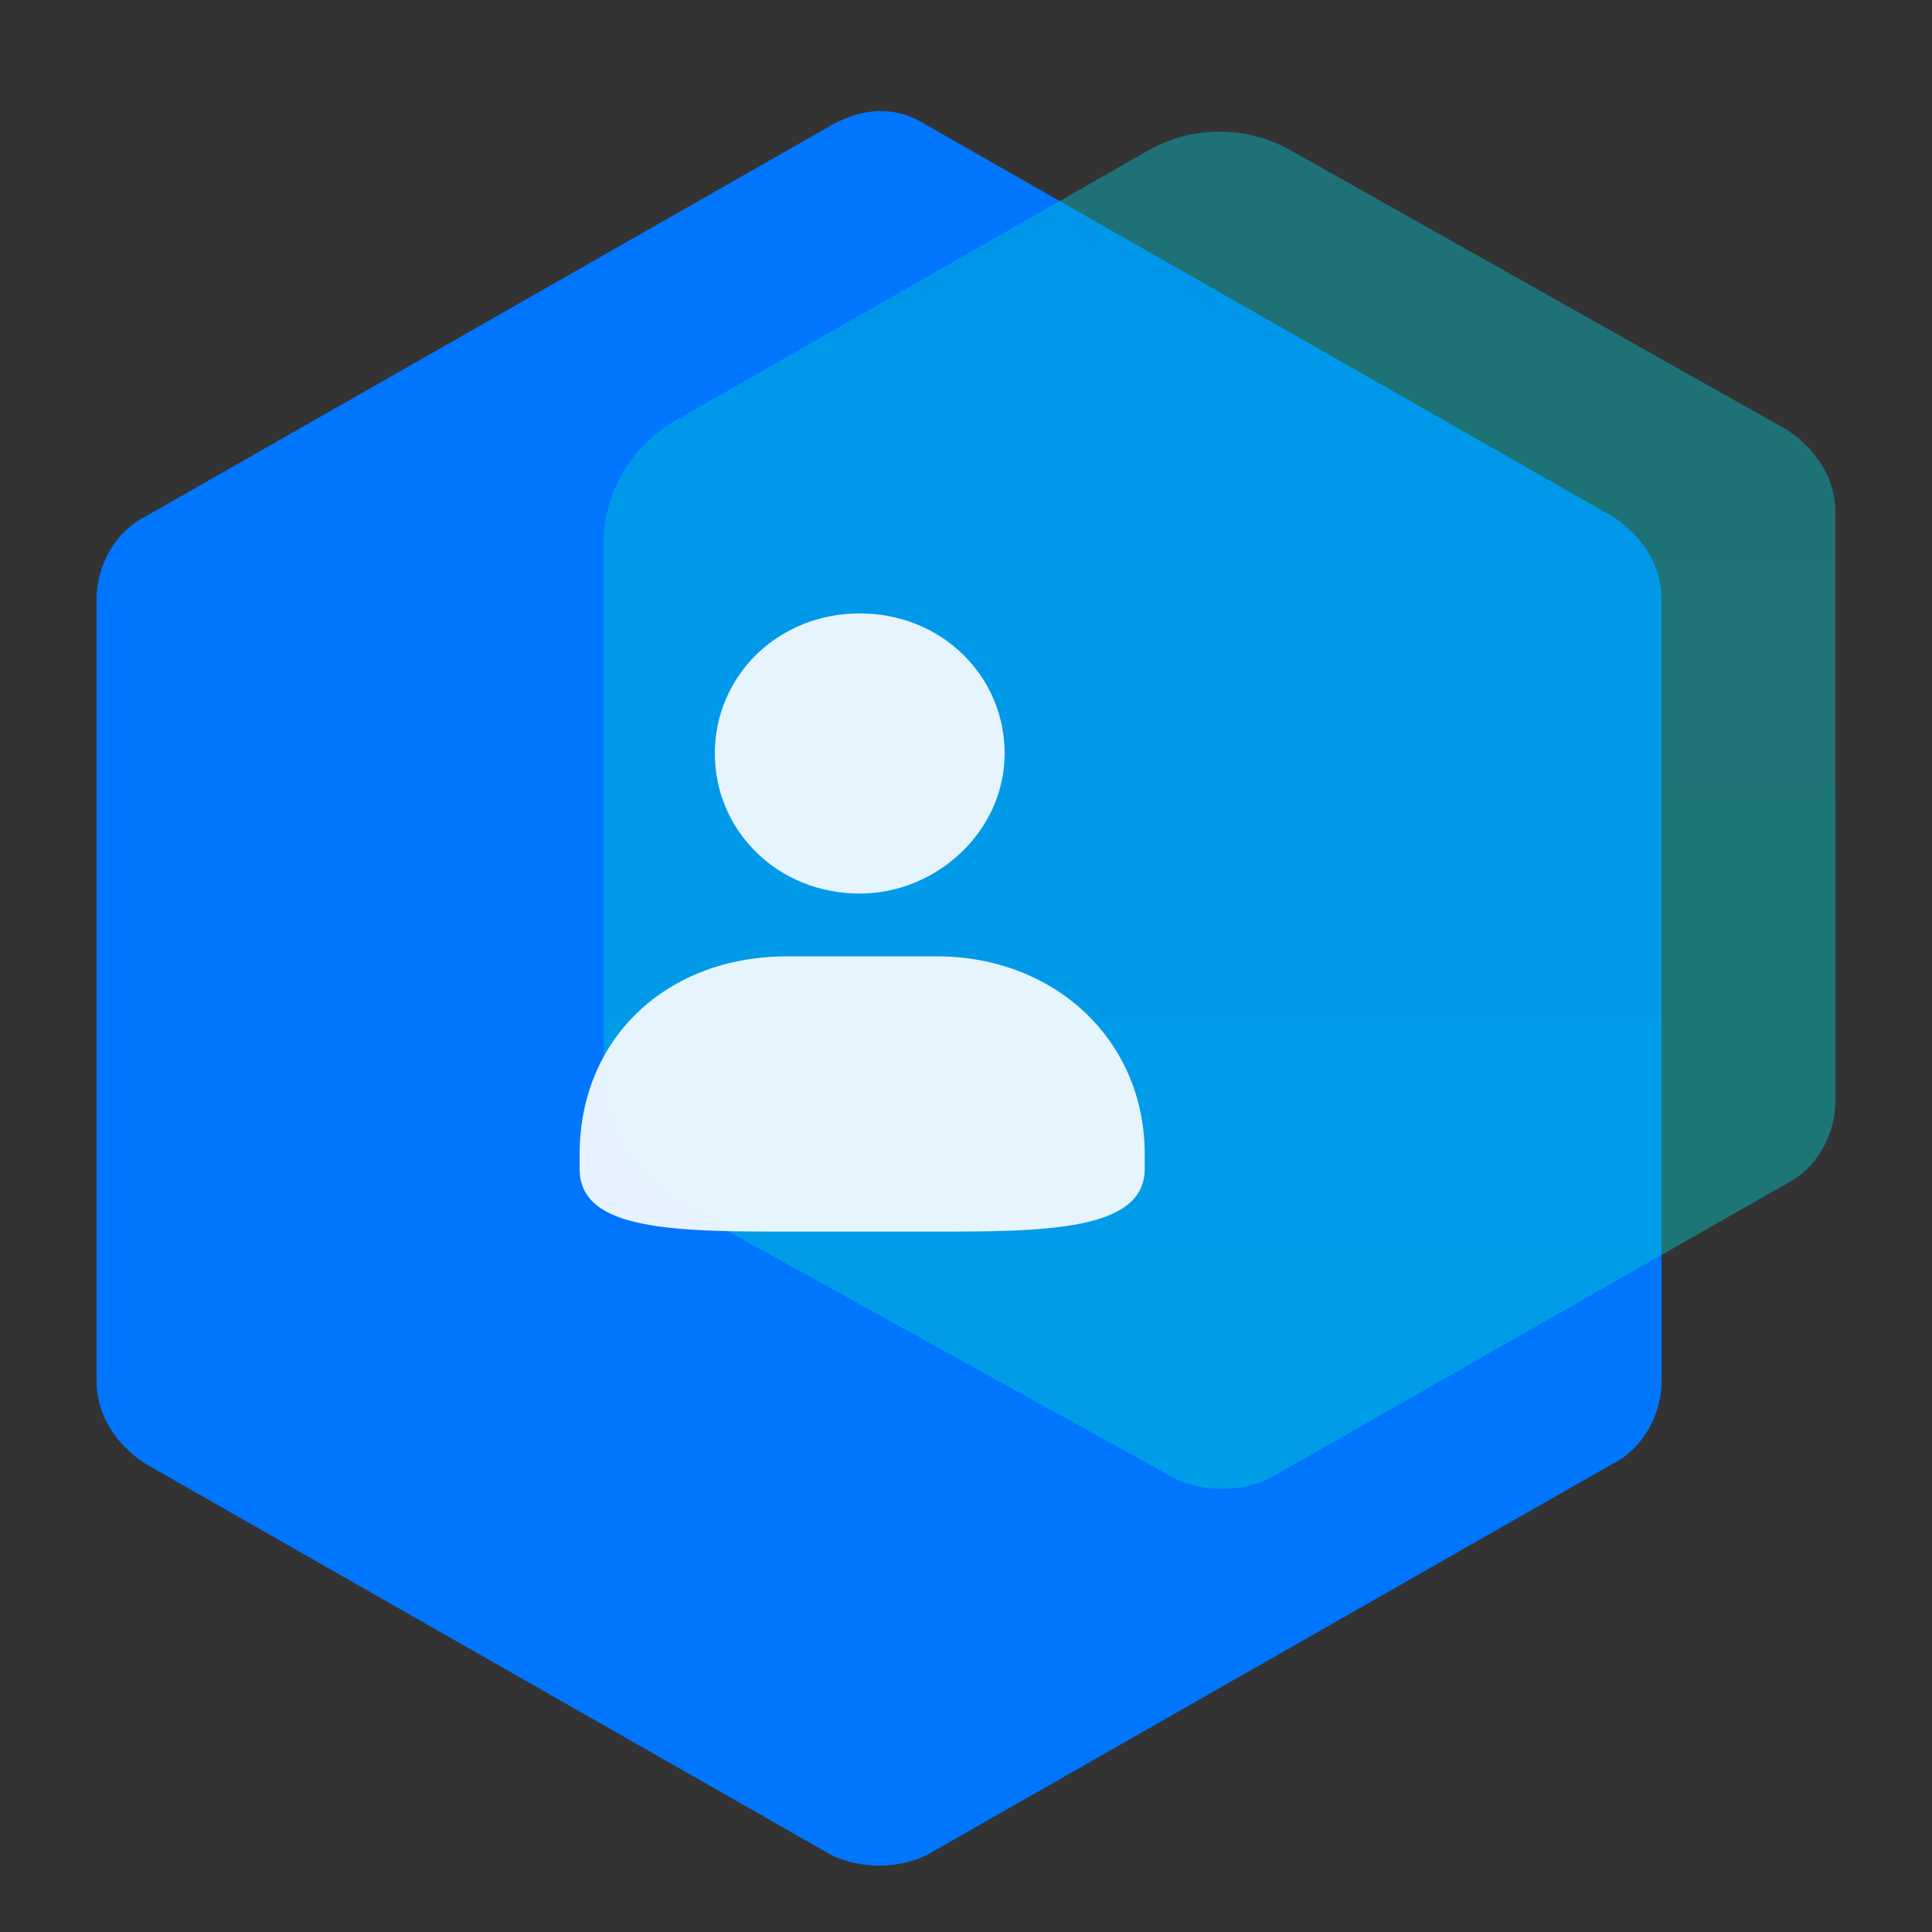 <?xml version="1.0" encoding="utf-8"?>
<!-- Generator: Adobe Illustrator 23.0.0, SVG Export Plug-In . SVG Version: 6.00 Build 0)  -->
<svg version="1.1" id="图层_1" xmlns="http://www.w3.org/2000/svg" xmlns:xlink="http://www.w3.org/1999/xlink" x="0px" y="0px"
	 viewBox="0 0 40 40" style="enable-background:new 0 0 40 40;" xml:space="preserve">
<rect x="0" y="0" width="40" height="40" fill="#333333" stroke="none"/>
<style type="text/css">
	.st0{fill-rule:evenodd;clip-rule:evenodd;fill:#F0F4FF;fill-opacity:0;}
	.st1{fill-rule:evenodd;clip-rule:evenodd;fill:#0076FF;}
	.st2{opacity:0.861;fill-rule:evenodd;clip-rule:evenodd;fill:url(#SVGID_1_);fill-opacity:0.5;enable-background:new    ;}
	.st3{fill-rule:evenodd;clip-rule:evenodd;fill:#FFFFFF;fill-opacity:0.9;}
</style>
<title>业务处理5</title>
<g id="制作" transform="translate(-623, -423)">
	<g id="业务处理5" transform="translate(623, 423)">
		<rect id="矩形备份-73" class="st0" width="40" height="40"/>
		<g transform="translate(2, 2)">
			<g id="六边形备份-3">
				<path id="路径" class="st1" d="M17.2,0.6l14.2,8.1c0.6,0.4,1,1,1,1.7v16.2c0,0.7-0.4,1.4-1,1.7l-14.2,8.1
					c-0.6,0.3-1.4,0.3-2,0L1,28.3c-0.6-0.4-1-1-1-1.7V10.4C0,9.7,0.4,9,1,8.7l14.2-8.1C15.9,0.2,16.6,0.2,17.2,0.6z"/>
				
					<linearGradient id="SVGID_1_" gradientUnits="userSpaceOnUse" x1="-903.615" y1="540.635" x2="-903.615" y2="539.635" gradientTransform="matrix(25.458 0 0 -28.26 23027.326 15278.81)">
					<stop  offset="0" style="stop-color:#00C2D1"/>
					<stop  offset="1" style="stop-color:#00D0CA"/>
				</linearGradient>
				<path class="st2" d="M24.7,1.1L35,6.9c0.6,0.4,1,1,1,1.7v12.2c0,0.7-0.4,1.4-1,1.7l-10.7,6.1c-0.6,0.3-1.4,0.3-2,0L12,22.9
					c-0.9-0.5-1.5-1.5-1.5-2.5V9.2c0-1,0.6-2,1.5-2.5l9.8-5.6C22.7,0.6,23.8,0.6,24.7,1.1z"/>
			</g>
			<path id="形状" class="st3" d="M15.8,16.5c1.6,0,3-1.3,3-2.9c0-1.6-1.3-2.9-3-2.9c-1.7,0-3,1.3-3,2.9S14.1,16.5,15.8,16.5
				L15.8,16.5z M14.3,17.8c-2.5,0-4.3,1.7-4.3,4.1v0.3c0,1.3,2,1.3,4.5,1.3h2.7c2.4,0,4.5,0,4.5-1.3v-0.3c0-2.4-1.9-4.1-4.3-4.1
				H14.3z"/>
		</g>
	</g>
</g>
</svg>
